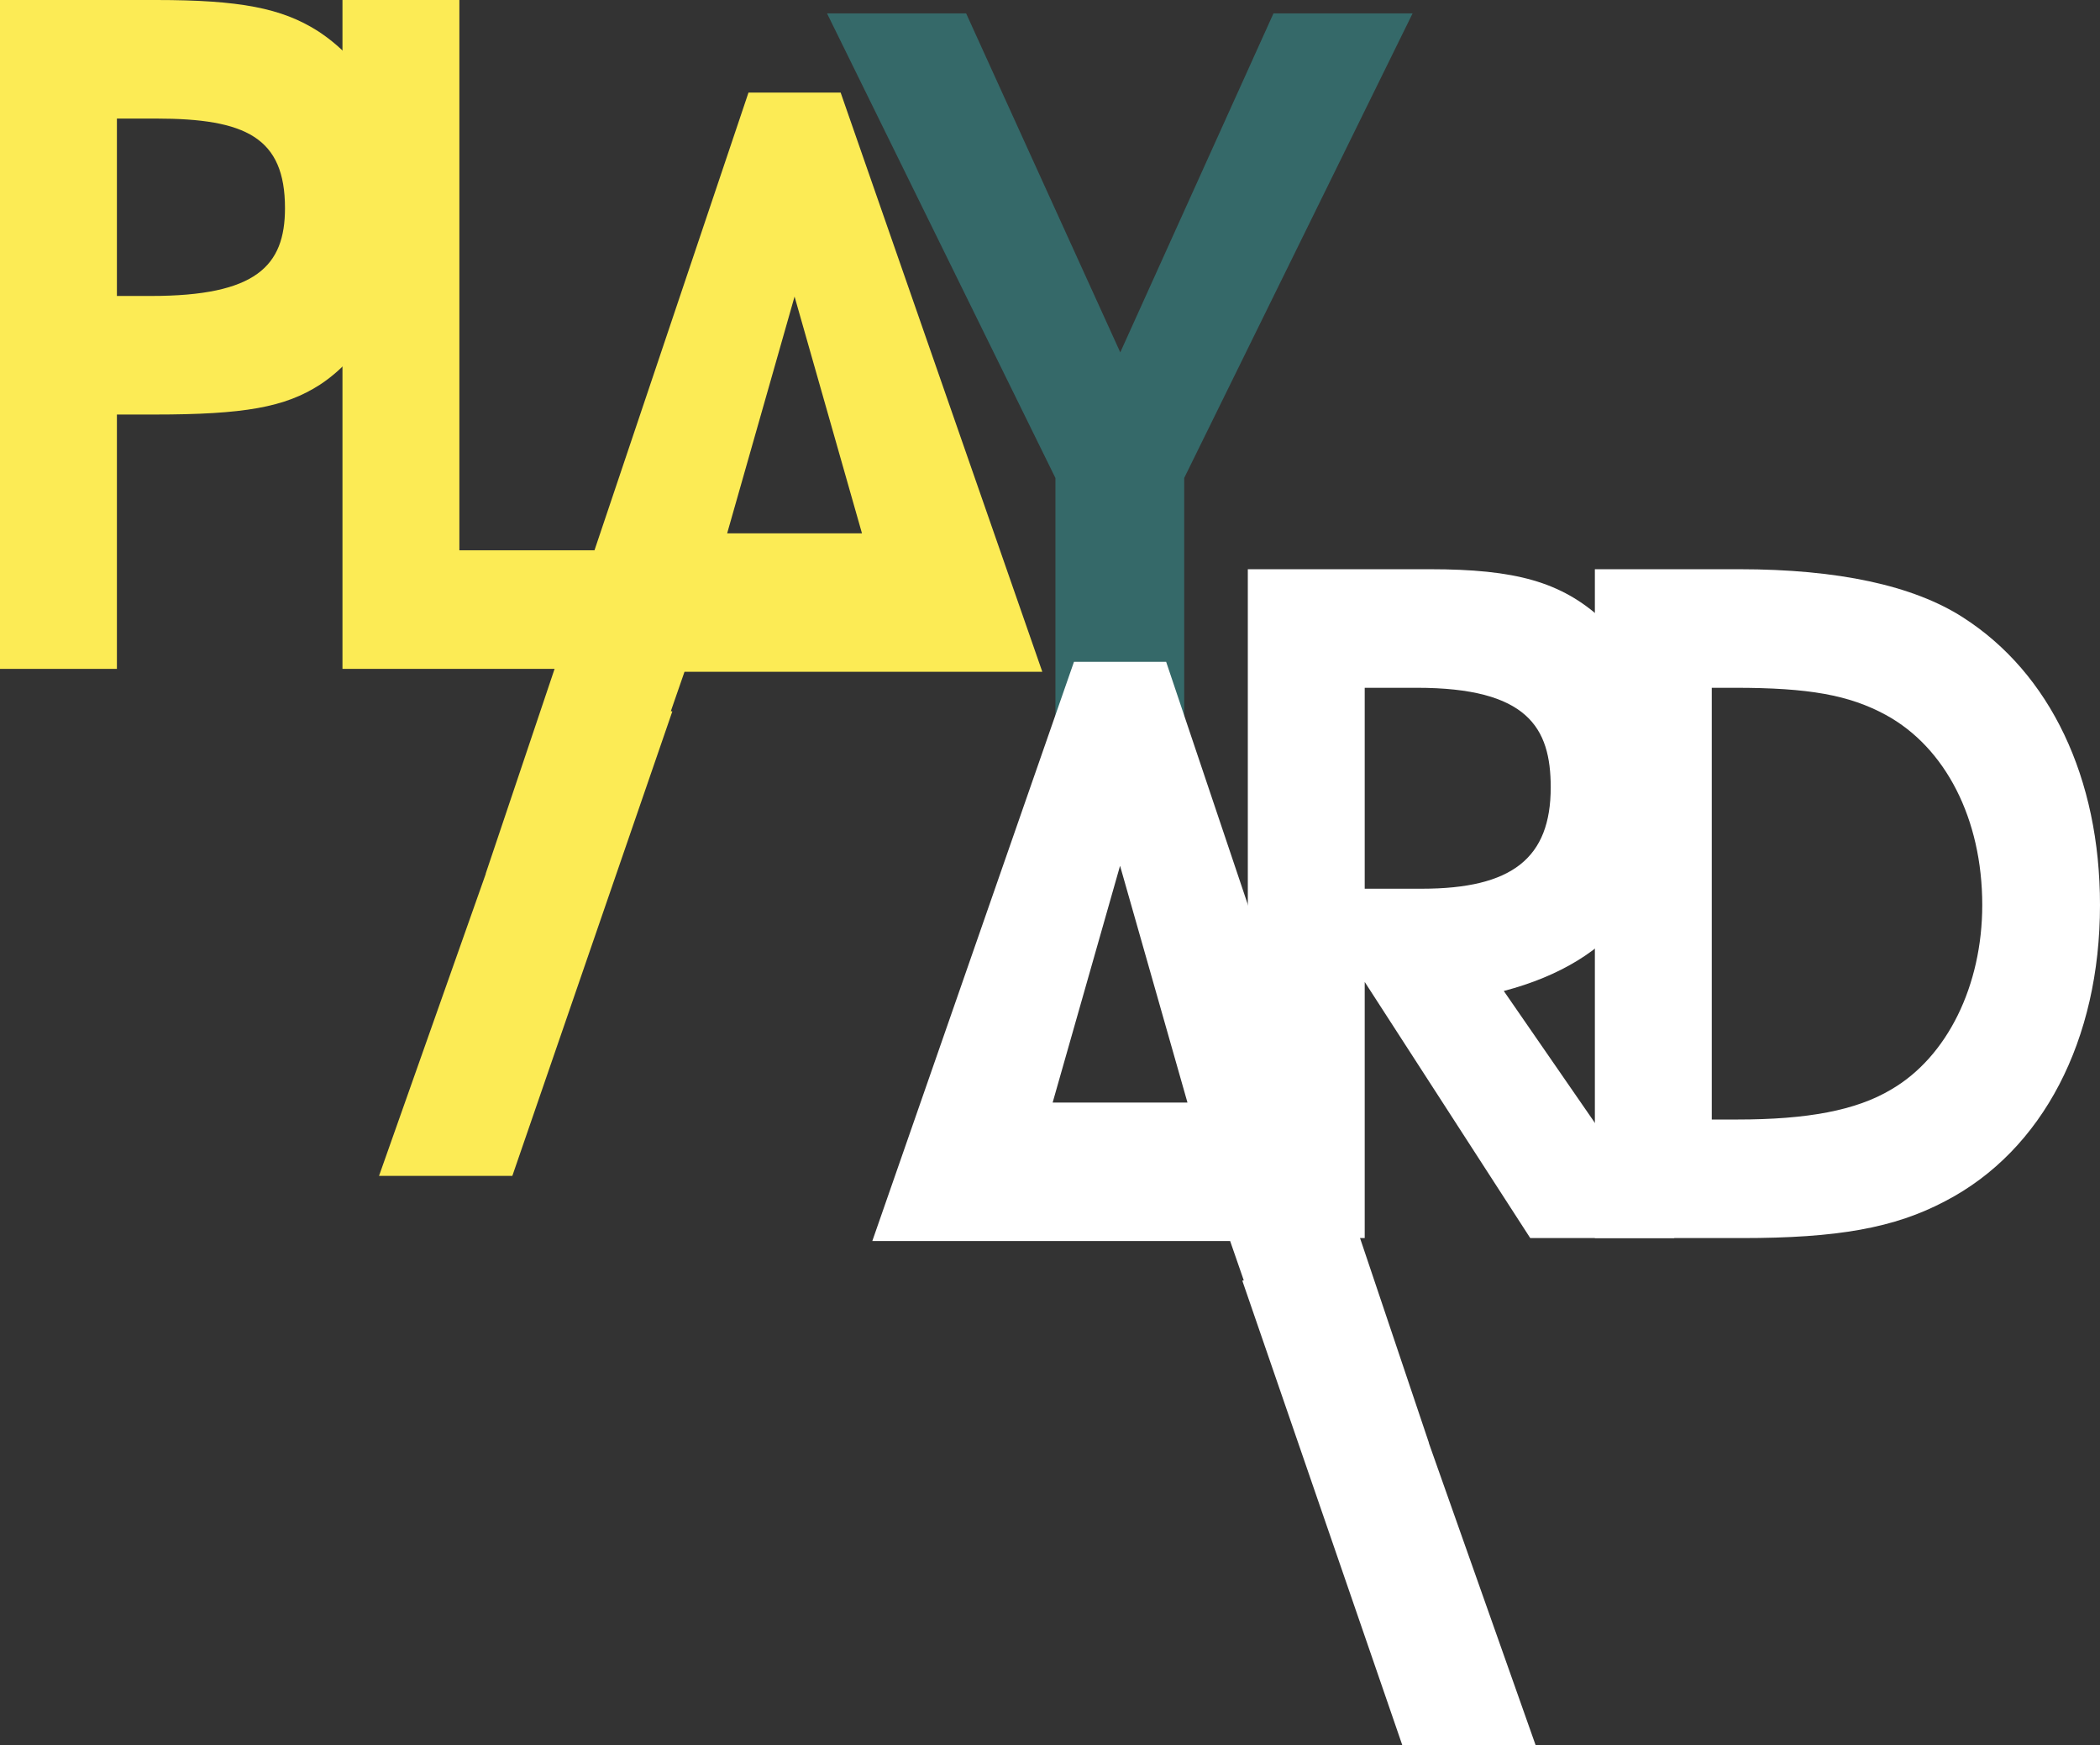 <svg width="1112" height="924" viewBox="0 0 1112 924" fill="none" xmlns="http://www.w3.org/2000/svg">
<rect x="0" y="0" width="1112" height="924" fill="#333333" stroke="none"/>
<path d="M748 7.087H674.339L593.212 186.554L511.587 7.087H437.926L558.87 253.063V397.164H627.056V253.063L748 7.087Z" fill="#356969"/>
<path d="M1112 479.134C1112 412.049 1085.79 356.464 1039.26 326.755C1013.05 309.984 973.29 301.359 920.879 301.359H844.521V655.472H922.234C972.838 655.472 1003.11 650.201 1030.22 635.825C1081.73 608.991 1112 550.532 1112 479.134ZM1049.65 479.134C1049.65 521.781 1031.12 559.636 1001.3 576.886C982.778 587.907 957.024 592.699 919.975 592.699H906.42V364.131H918.62C957.928 364.131 979.164 367.964 998.592 378.506C1030.22 395.757 1049.65 433.612 1049.65 479.134Z" fill="white"/>
<path d="M345.358 354.113V291.341H243.246V0H181.347V354.113H345.358Z" fill="#FCEB55"/>
<path d="M886.659 655.472L796.294 524.656C856.386 508.843 883.496 470.03 883.496 414.924C883.496 378.986 871.297 348.318 848.254 327.713C826.566 308.067 802.62 301.359 756.985 301.359H660.747V655.472H722.647V519.864L810.301 655.472H886.659ZM821.144 416.841C821.144 454.217 800.812 470.509 752.919 470.509H722.647V364.131H750.208C808.945 364.131 821.144 385.215 821.144 416.841Z" fill="white"/>
<path d="M213.26 109.253C213.26 68.523 196.995 34.98 168.078 16.292C149.102 4.313 126.962 0 82.684 0H0V354.113H61.9V219.464H81.78C129.221 219.464 150.909 215.63 169.434 203.651C196.543 185.921 213.26 149.983 213.26 109.253ZM150.909 110.211C150.909 140.879 135.547 156.691 79.973 156.691H61.9V62.772H82.684C130.125 62.772 150.909 72.835 150.909 110.211Z" fill="#FCEB55"/>
<path fill-rule="evenodd" clip-rule="evenodd" d="M445.139 49.011L551.925 355.66H481.285H362.456L355.223 376.524L356.017 376.631L271.3 622.538H200.703L257.259 462.539H257.181L396.343 49.011H445.139ZM385.047 282.355H456.435L420.741 157.01L385.047 282.355Z" fill="#FCEB55"/>
<path fill-rule="evenodd" clip-rule="evenodd" d="M568.699 350.37L461.913 657.018H532.553H651.382L658.615 677.883L657.821 677.99L742.538 923.896H813.135L756.579 763.898H756.657L617.496 350.37H568.699ZM628.791 583.713H557.403L593.097 458.369L628.791 583.713Z" fill="white"/>
</svg>
